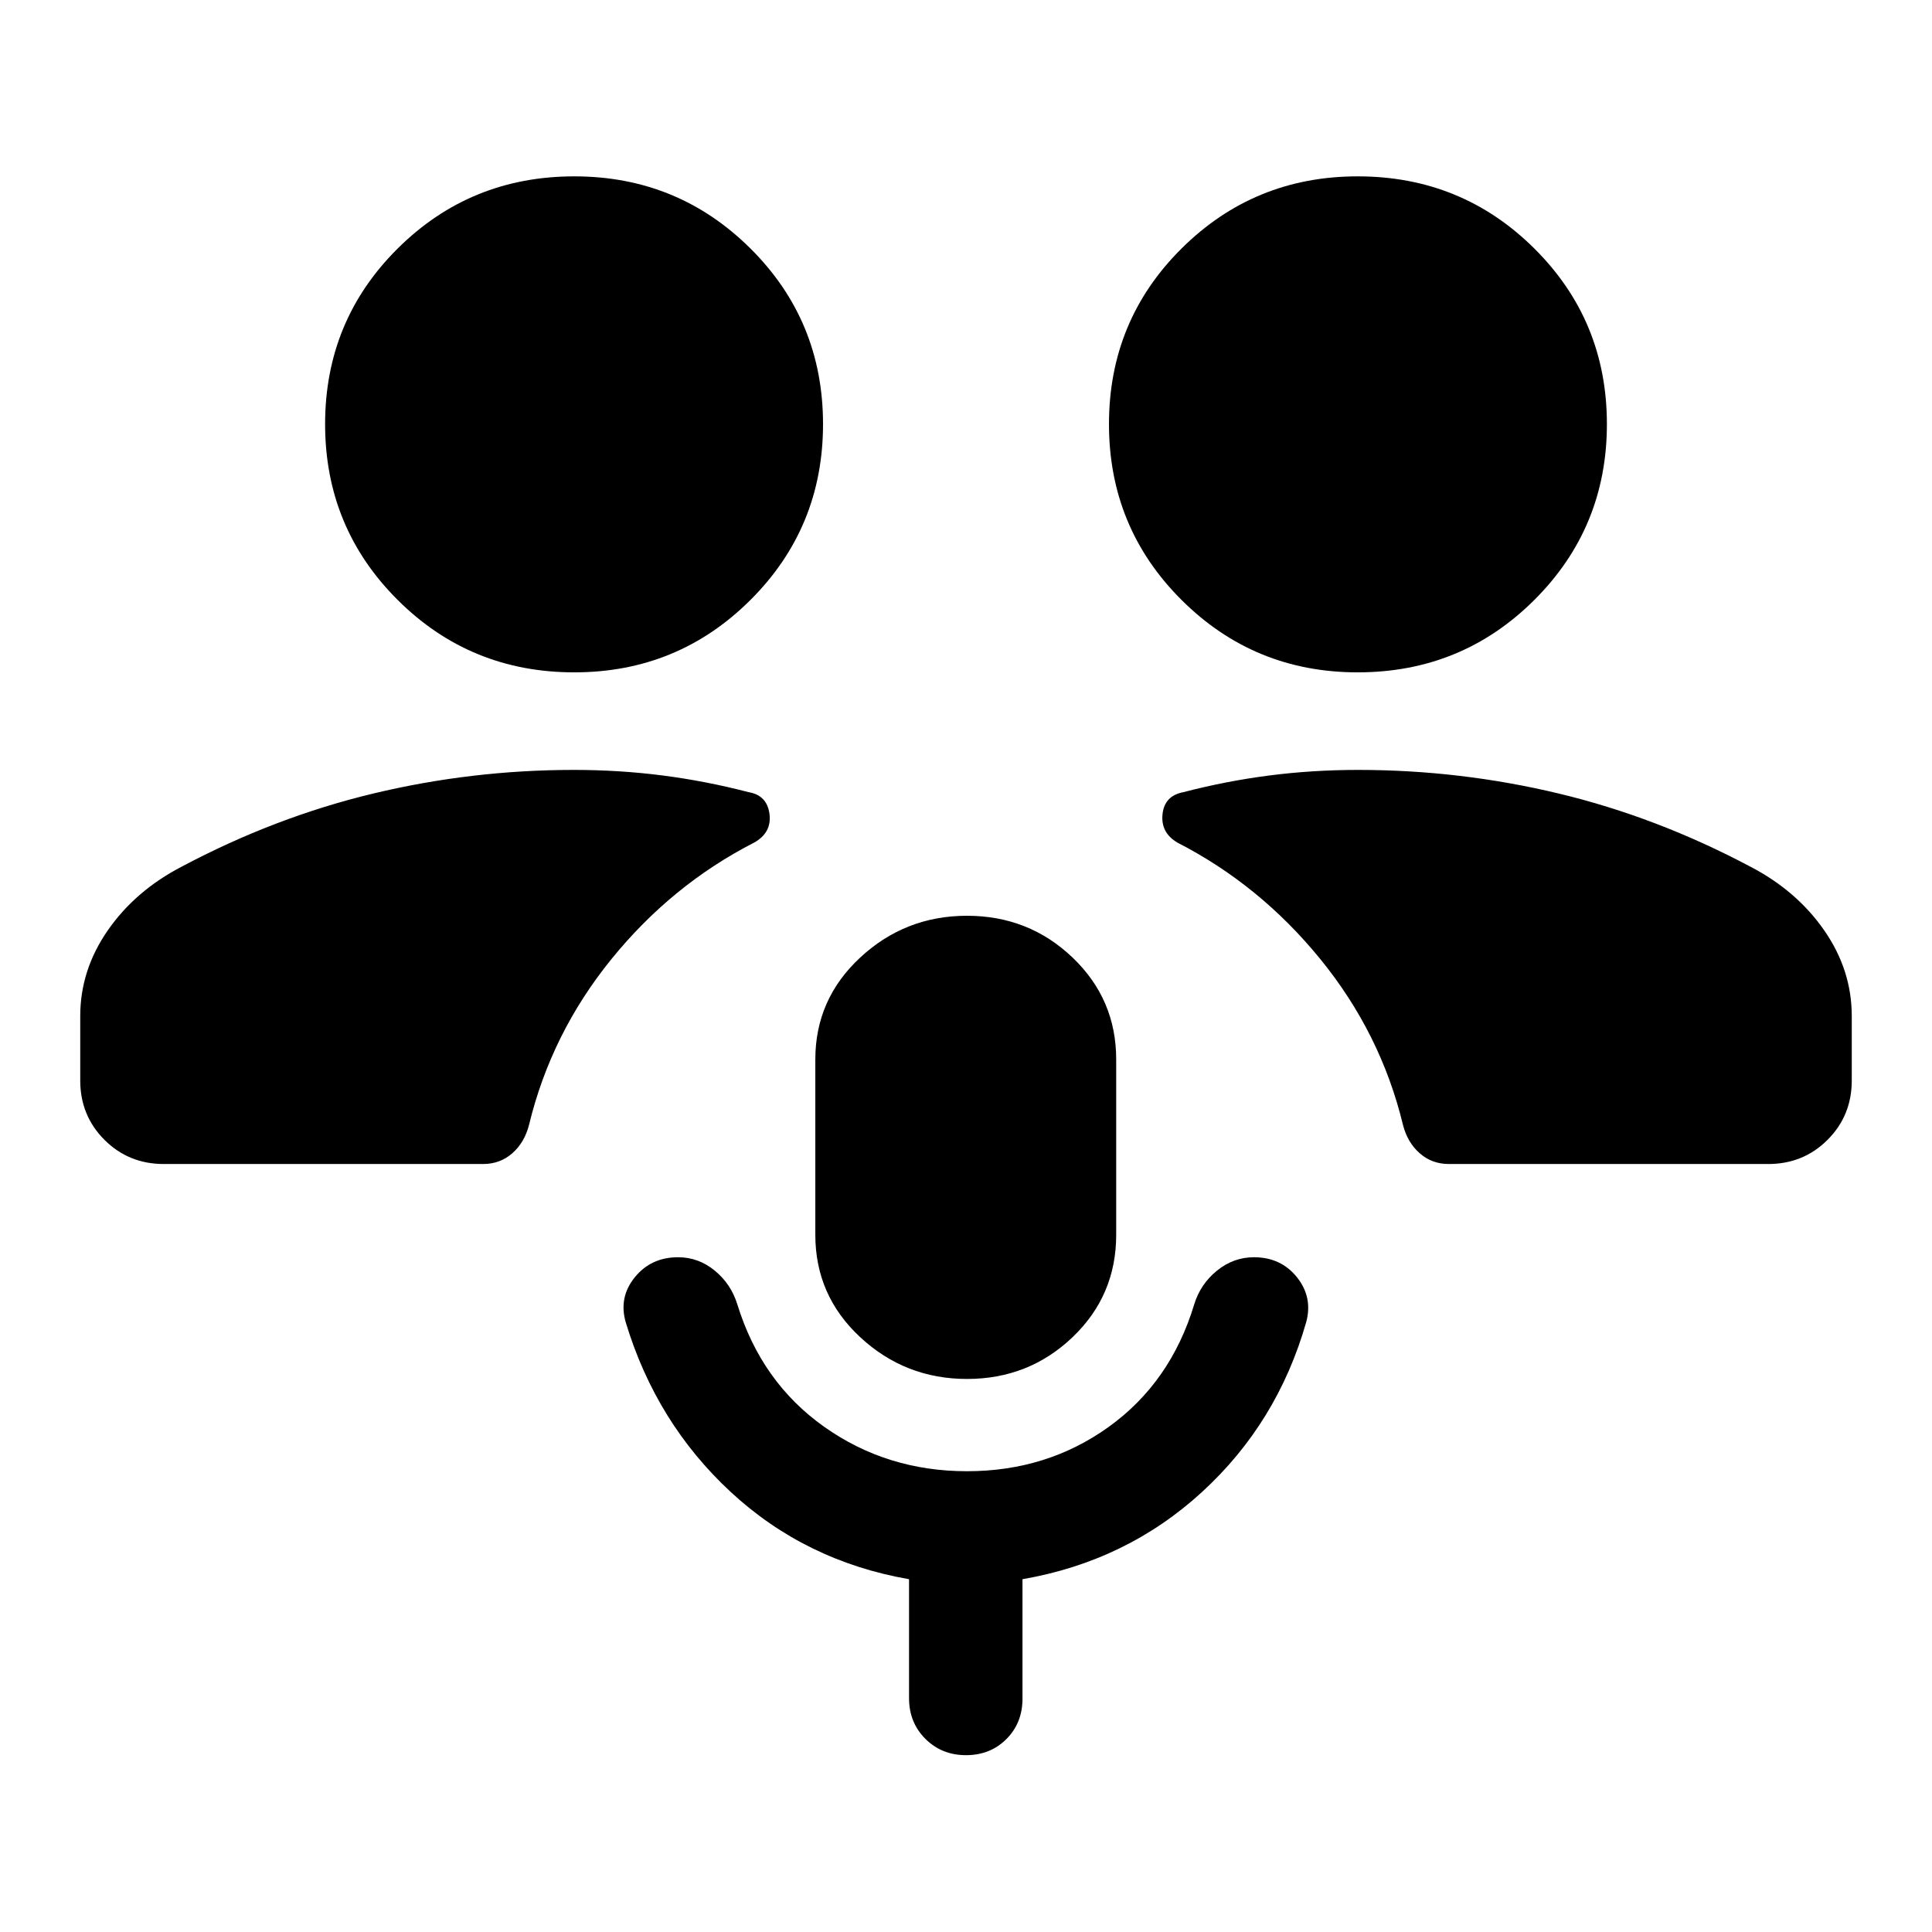 <svg xmlns="http://www.w3.org/2000/svg" height="20" viewBox="0 -960 960 960" width="20"><path d="M480.496-274.804q-30.692 0-53.029-20.718-22.337-20.717-22.337-50.913v-87.13q0-29.957 22.337-50.674 22.337-20.718 53.029-20.718 30.691 0 52.413 20.718 21.721 20.717 21.721 50.674v87.13q0 30.196-21.721 50.913-21.722 20.718-52.413 20.718Zm.004 45.847q39.826 0 70.489-22.086 30.663-22.087 42.381-60.739 3.101-10.164 11.322-16.832 8.221-6.669 18.373-6.669 13.435 0 21.392 9.957 7.956 9.956 4.569 22.352-14.287 49.996-51.765 84.355-37.478 34.358-89.196 43.315v59.369q0 12.074-7.995 20.07-7.996 7.996-20.07 7.996t-20.189-8.116q-8.115-8.115-8.115-20.189v-59.13q-51.479-8.957-88.577-43.315-37.097-34.359-52.202-84.355-3.569-12.396 4.507-22.352 8.076-9.957 21.511-9.957 10.152 0 18.253 6.669 8.102 6.668 11.203 16.832 11.957 38.652 43.12 60.739 31.163 22.086 70.989 22.086ZM81.37-381.609q-17.453 0-29.477-12.024-12.024-12.024-12.024-29.476v-32q0-22.848 13.642-42.532 13.641-19.685 36.684-31.685Q136.63-554 185.543-565.717q48.913-11.718 99.587-11.718 22.62 0 44.094 2.761 21.475 2.761 42.71 8.283 9.196 1.521 10.414 10.837 1.217 9.315-7.677 14.261-40.91 20.967-70.856 57.869-29.946 36.902-40.946 82.385-2.239 8.756-8.315 14.093t-14.511 5.337H81.37Zm638.587 0q-8.435 0-14.511-5.337-6.076-5.337-8.315-14.093-11-45.483-41.066-82.385Q626-520.326 585.09-541.293q-8.416-4.946-7.438-14.142.979-9.195 10.414-10.956 21.235-5.522 42.71-8.283 21.474-2.761 44.094-2.761 50.674 0 99.587 11.718Q823.37-554 869.805-529.326q23.043 12 36.684 31.685 13.642 19.684 13.642 42.532v32q0 17.452-12.024 29.476-12.024 12.024-29.477 12.024H719.957ZM285.37-625.913q-51.674 0-87.751-35.957-36.076-35.956-36.076-87.391t36.076-87.272q36.077-35.837 87.751-35.837 51.434 0 87.51 35.837 36.077 35.837 36.077 87.272T372.88-661.87q-36.076 35.957-87.51 35.957Zm389.26 0q-51.434 0-87.51-35.957-36.077-35.956-36.077-87.391t36.077-87.272q36.076-35.837 87.51-35.837 51.674 0 87.751 35.837 36.076 35.837 36.076 87.272t-36.076 87.391q-36.077 35.957-87.751 35.957Z"/></svg>